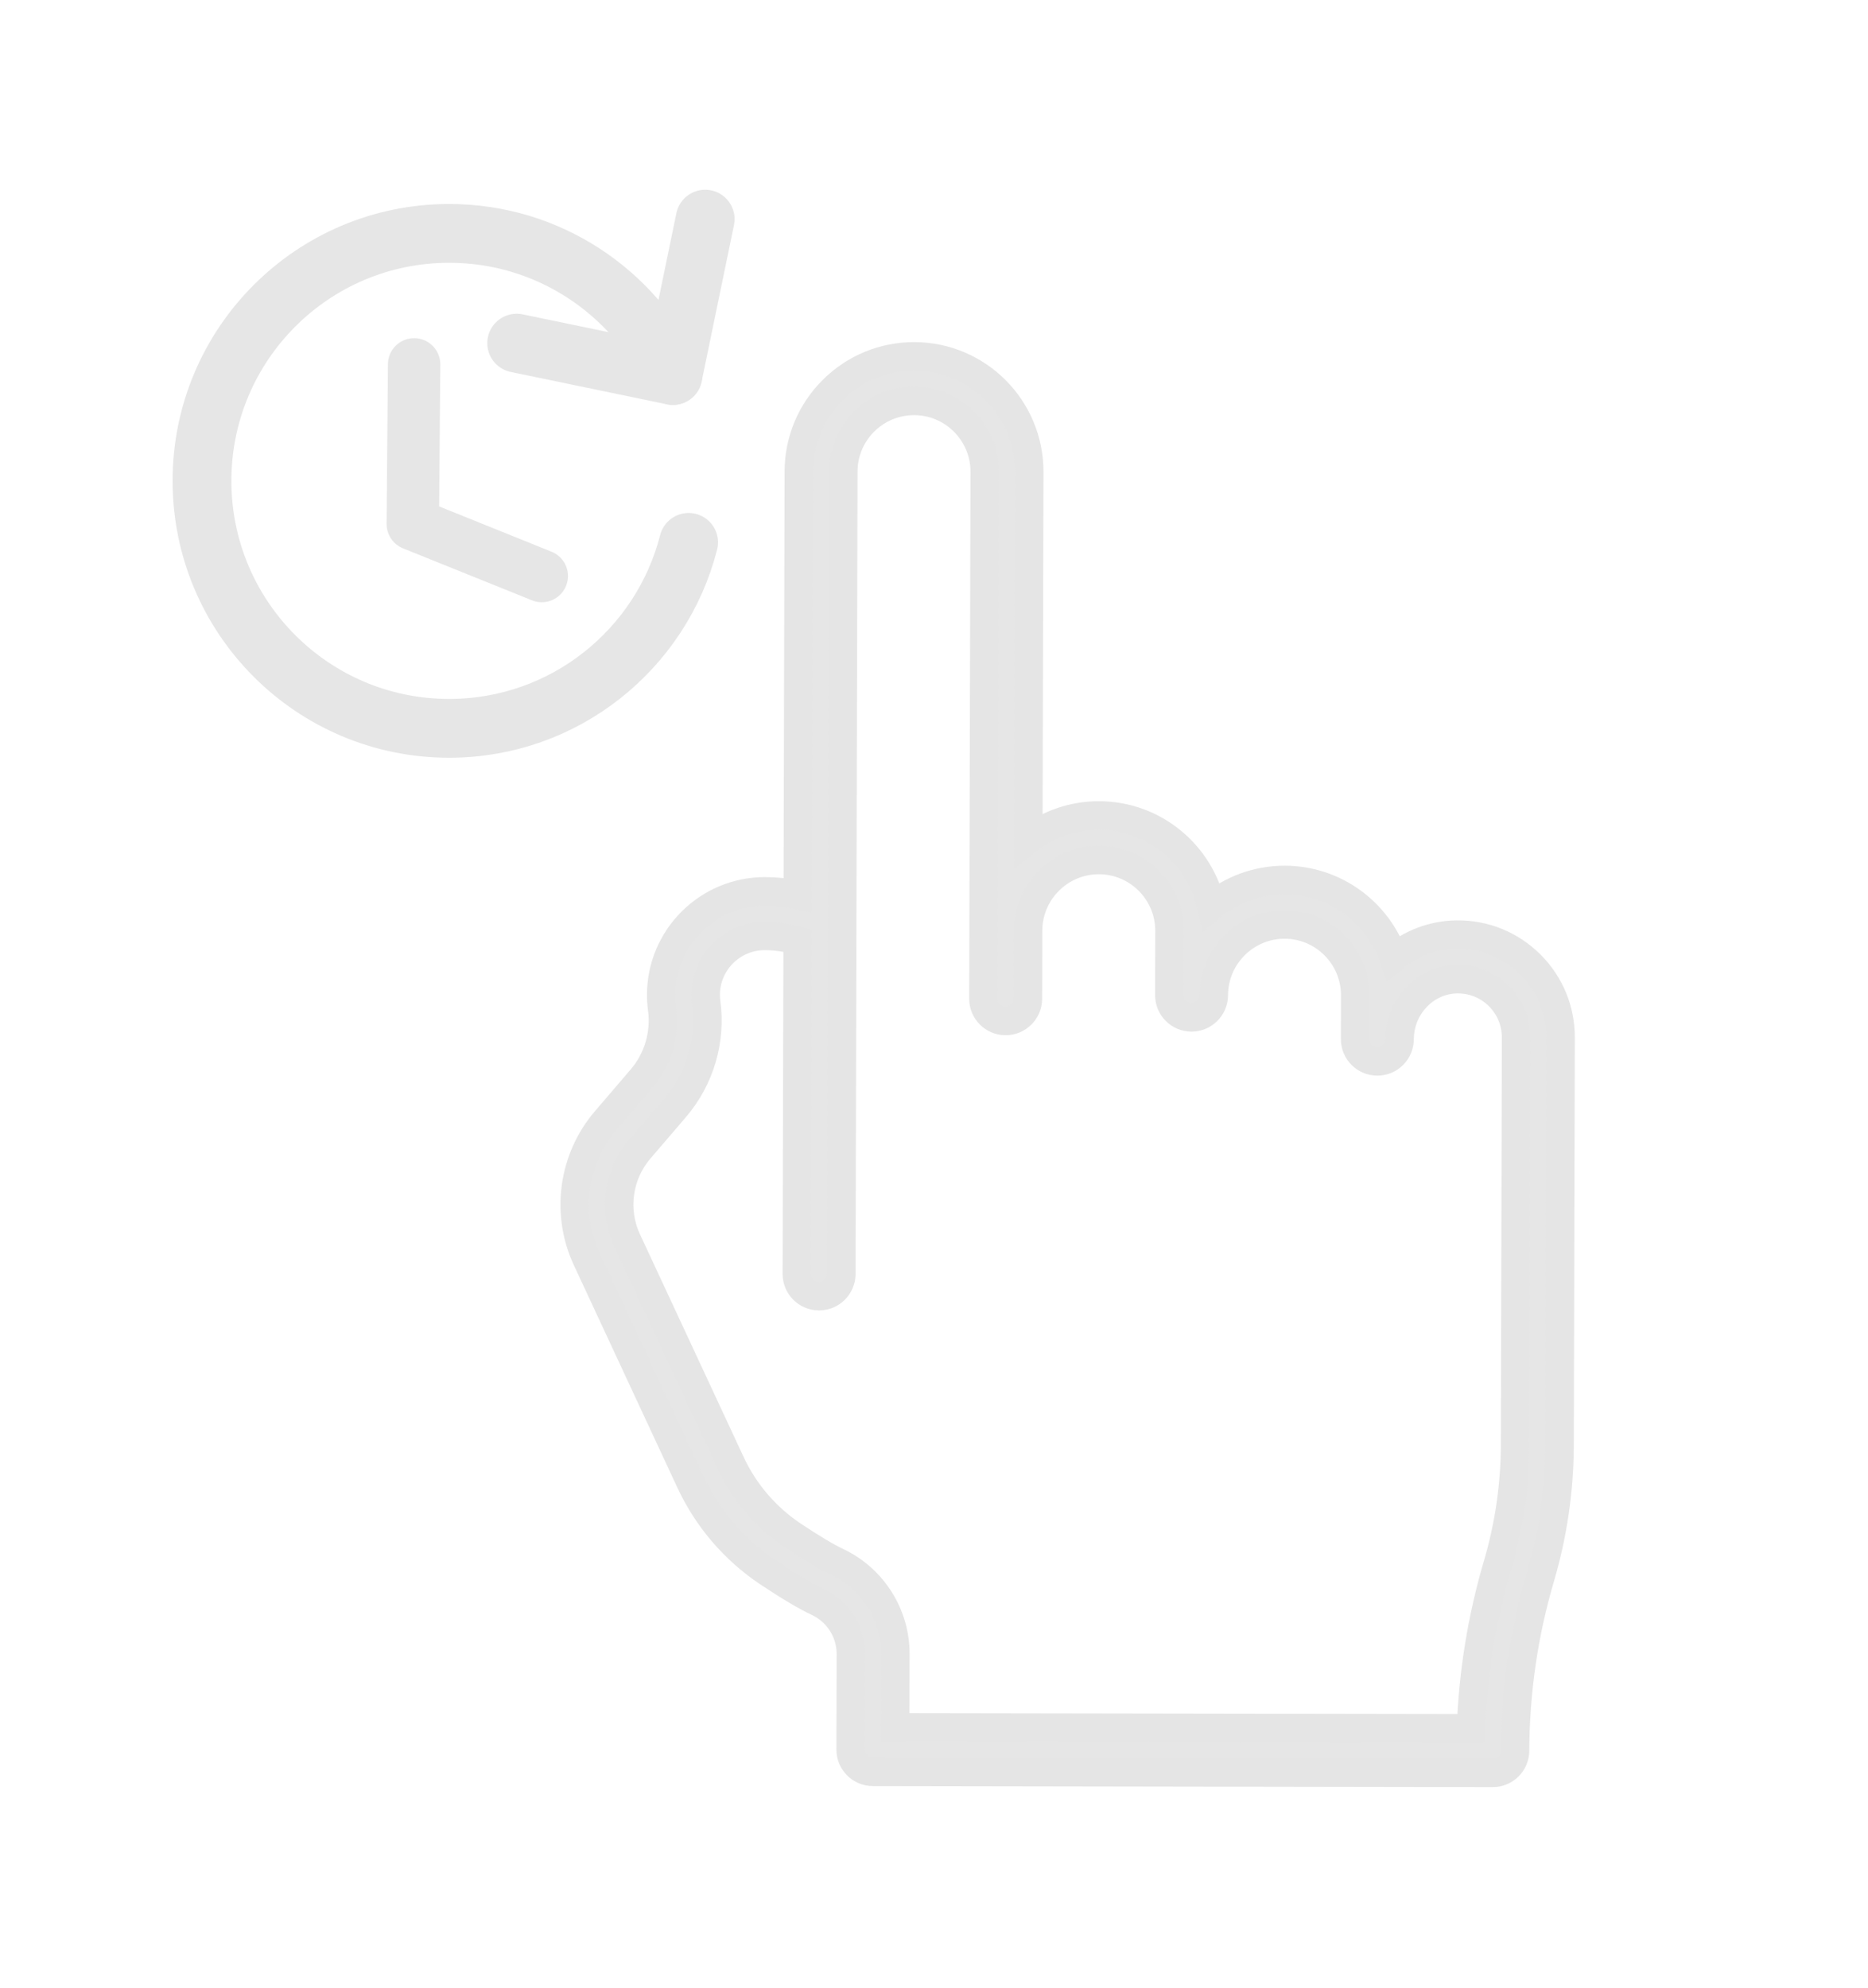 <?xml version="1.0" encoding="UTF-8" standalone="no"?>
<svg
   version="1.1"
   id="Layer_1"
   x="0px"
   y="0px"
   width="470"
   height="500"
   viewBox="0 0 470 500"
   xml:space="preserve"
   sodipodi:docname="hold.svg"
   inkscape:version="1.1.1 (3bf5ae0d25, 2021-09-20)"
   xmlns:inkscape="http://www.inkscape.org/namespaces/inkscape"
   xmlns:sodipodi="http://sodipodi.sourceforge.net/DTD/sodipodi-0.dtd"
   xmlns="http://www.w3.org/2000/svg"
   xmlns:svg="http://www.w3.org/2000/svg"
   xmlns:rdf="http://www.w3.org/1999/02/22-rdf-syntax-ns#"
   xmlns:cc="http://creativecommons.org/ns#"
   xmlns:dc="http://purl.org/dc/elements/1.1/"><defs
     id="defs976" /><sodipodi:namedview
     inkscape:pagecheckerboard="true"
     inkscape:document-rotation="0"
     pagecolor="#656565"
     bordercolor="#666666"
     borderopacity="1"
     objecttolerance="10"
     gridtolerance="10"
     guidetolerance="10"
     inkscape:pageopacity="0"
     inkscape:pageshadow="2"
     inkscape:window-width="1920"
     inkscape:window-height="1007"
     id="namedview974"
     showgrid="false"
     inkscape:zoom="0.76958046"
     inkscape:cx="110.44979"
     inkscape:cy="305.36118"
     inkscape:window-x="1920"
     inkscape:window-y="0"
     inkscape:window-maximized="1"
     inkscape:current-layer="Layer_1"
     fit-margin-left="100"
     fit-margin-top="100"
     fit-margin-right="100"
     fit-margin-bottom="100"
     inkscape:snap-object-midpoints="true"><inkscape:grid
       type="xygrid"
       id="grid15942" /></sodipodi:namedview><rect
     style="fill:#000000;fill-opacity:0;stroke:none;stroke-width:21.001;stroke-linejoin:miter;stroke-miterlimit:4;stroke-dasharray:none;stroke-opacity:1"
     id="rect8876"
     width="470"
     height="500"
     x="0"
     y="0" /><g
     style="fill:#e6e6e6;fill-opacity:1;stroke:#e5e5e5;stroke-width:8.331;stroke-miterlimit:4;stroke-dasharray:none;stroke-opacity:1"
     transform="matrix(-0.61,0.608,0.607,0.61,264.37,43.445)"
     id="g7181"><g
       style="fill:#e6e6e6;fill-opacity:1;stroke:#e5e5e5;stroke-width:8.331;stroke-miterlimit:4;stroke-dasharray:none;stroke-opacity:1"
       id="g7179"><path
         style="fill:#e6e6e6;fill-opacity:1;stroke:#e5e5e5;stroke-width:8.331;stroke-miterlimit:4;stroke-dasharray:none;stroke-opacity:1"
         d="m 366.282,285.164 -19.713,-19.713 c -2.251,-2.251 -3.805,-5.08 -4.494,-8.181 -0.698,-3.116 -0.495,-6.343 0.583,-9.343 1.381,-3.828 2.808,-9.375 4.241,-16.48 2.341,-11.62 1.443,-23.667 -2.598,-34.837 l -24.398,-67.44 c -5.021,-13.91 -17.795,-23.646 -32.539,-24.801 l -15.95,-1.258 c -7.396,-0.585 -14.213,-4.306 -18.704,-10.213 -0.844,-1.112 -1.76,-2.164 -2.722,-3.126 -11.779,-11.778 -30.959,-11.763 -42.756,0.034 -2.306,2.306 -4.337,4.809 -6.081,7.491 L 113.718,9.864 C 107.356,3.503 98.898,0 89.9,0 80.9,0.008 72.446,3.514 66.089,9.87 52.96,23 52.96,44.363 66.09,57.492 l 75.968,75.967 c -7.188,0.888 -14.142,4.084 -19.648,9.591 -11.384,11.385 -12.898,28.96 -4.54,41.991 -7.536,0.708 -14.877,3.941 -20.635,9.699 -10.42,10.42 -12.571,26.025 -6.453,38.586 -6.523,0.618 -12.847,3.334 -17.833,8.167 -5.886,5.704 -9.131,13.362 -9.139,21.564 0,8.026 3.124,15.567 8.8,21.242 l 84.079,84.079 c 9.275,9.276 19.812,17.173 31.318,23.475 15.032,8.233 28.799,18.552 40.918,30.671 2.538,2.538 6.654,2.538 9.192,0 L 366.282,294.356 c 2.538,-2.538 2.538,-6.654 0,-9.192 z M 233.444,408.812 C 221.623,397.76 208.465,388.235 194.252,380.451 183.829,374.743 174.283,367.587 165.881,359.185 L 81.802,275.106 c -3.219,-3.219 -4.991,-7.495 -4.991,-12.042 0.005,-4.651 1.847,-8.999 5.187,-12.237 6.635,-6.431 17.52,-6.177 24.264,0.567 2.538,2.538 6.654,2.538 9.192,0 2.538,-2.538 2.539,-6.653 0.001,-9.192 l -9.026,-9.03 c -8.062,-8.062 -8.063,-21.179 -0.001,-29.241 8.061,-8.061 21.179,-8.061 29.24,0 2.538,2.538 6.654,2.538 9.192,0 2.538,-2.538 2.538,-6.654 0,-9.192 l -13.257,-13.257 c -8.061,-8.061 -8.062,-21.178 0,-29.24 8.035,-8.035 21.092,-8.062 29.16,-0.08 l 14.142,14.142 c 2.538,2.538 6.654,2.538 9.192,0 2.538,-2.538 2.538,-6.654 0,-9.192 L 75.282,48.3 c -8.06,-8.061 -8.061,-21.176 0,-29.237 3.904,-3.904 9.098,-6.057 14.624,-6.063 5.52,0 10.714,2.151 14.62,6.056 l 165.717,165.716 c 2.538,2.538 6.654,2.538 9.192,0 2.538,-2.538 2.538,-6.654 0,-9.192 l -68.8,-68.8 c 1.522,-2.846 3.461,-5.453 5.79,-7.782 6.728,-6.729 17.661,-6.744 24.371,-0.034 0.546,0.547 1.071,1.151 1.562,1.797 6.73,8.853 16.946,14.43 28.032,15.308 l 15.956,1.258 c 9.667,0.757 18.039,7.139 21.332,16.259 l 24.399,67.446 c 3.231,8.931 3.951,18.56 2.08,27.846 -1.288,6.39 -2.578,11.454 -3.728,14.644 -1.916,5.331 -2.275,11.061 -1.041,16.577 1.224,5.509 3.987,10.542 7.99,14.545 l 15.117,15.117 z"
         id="path7177" /></g></g><path
     id="path930"
     style="fill:none;stroke:#e6e6e6;stroke-width:14.792;stroke-linecap:round;stroke-miterlimit:4;stroke-dasharray:none"
     d="m 173.263,136.433 c -6.872,26.896 -31.243,46.781 -60.254,46.781 -34.346,0 -62.189,-27.871 -62.189,-62.252 -2e-6,-34.381 27.843,-62.252 62.189,-62.252 24.877,-2e-6 46.343,14.622 56.288,35.748"
     sodipodi:nodetypes="csssc" /><path
     id="polyline2221-3"
     style="fill:none;stroke:#e6e6e6;stroke-width:14.792;stroke-linecap:round;stroke-linejoin:round;stroke-miterlimit:4;stroke-dasharray:none"
     d="m 177.427,55.124 -8.13,39.335 -39.296,-8.139" /><path
     id="polyline2221-3-3"
     style="fill:none;stroke:#e6e6e6;stroke-width:13.181;stroke-linecap:round;stroke-linejoin:round"
     d="m 136.313,144.899 -32.45,-13.076 0.329,-40.167"
     sodipodi:nodetypes="ccc" /></svg>
